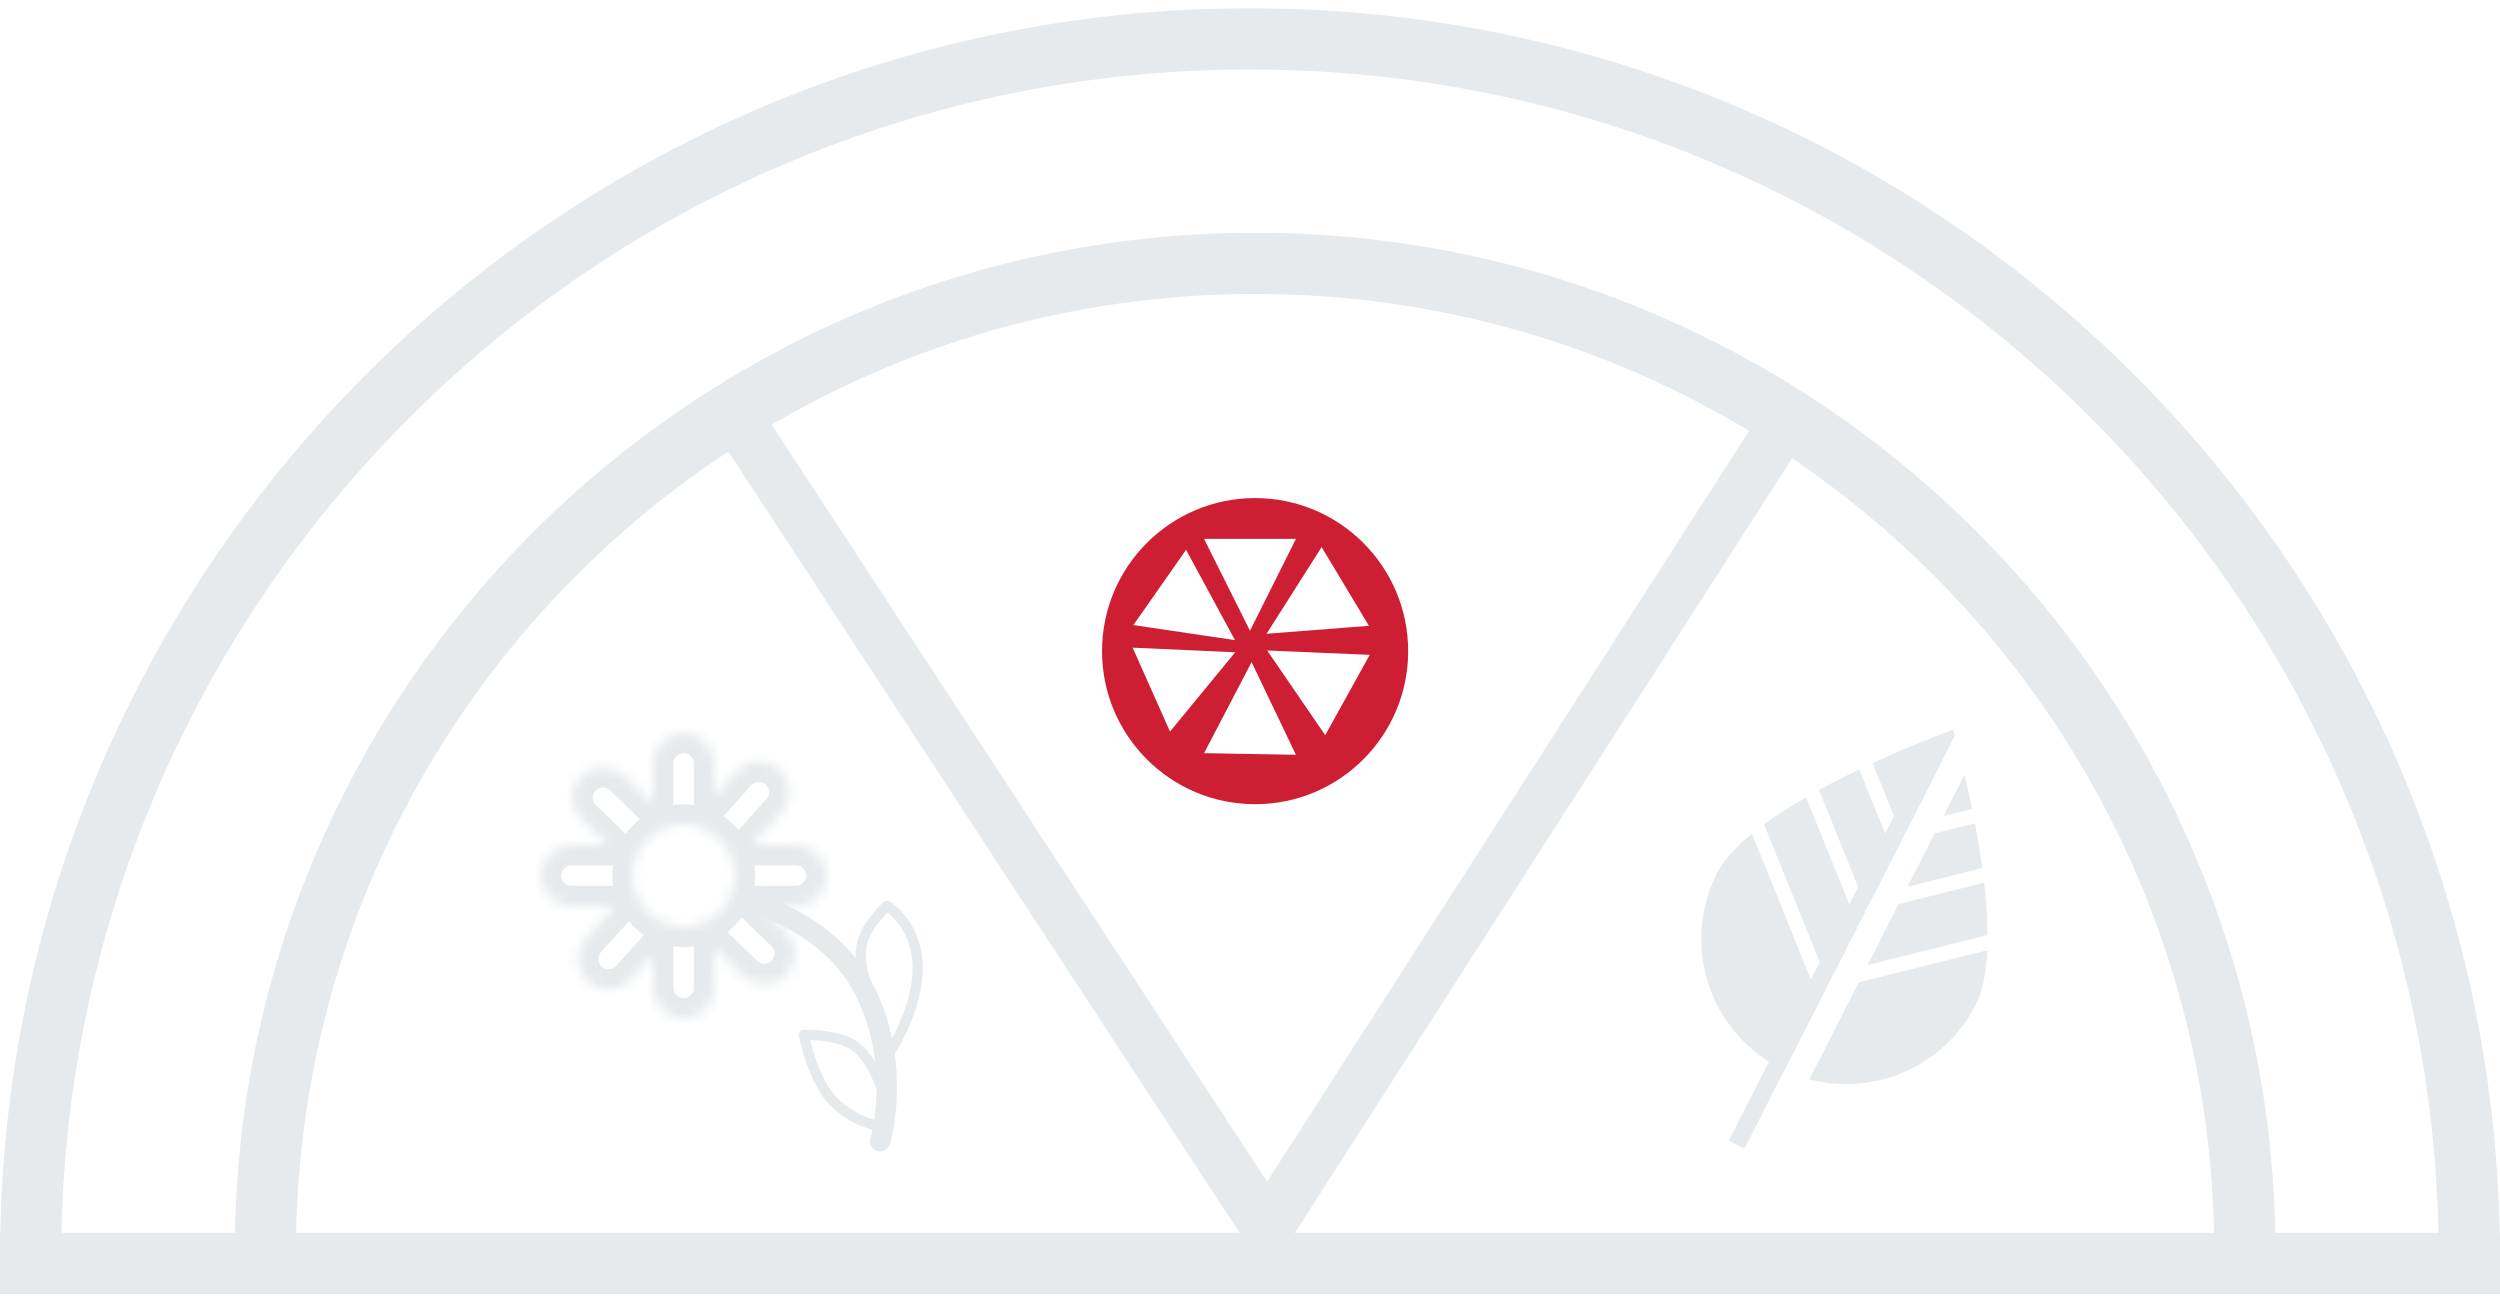 <?xml version="1.0" encoding="UTF-8"?>
<svg width="212" height="110" viewBox="0 0 245 127" version="1.1" xmlns="http://www.w3.org/2000/svg" xmlns:xlink="http://www.w3.org/1999/xlink">
    <!-- Generator: Sketch 41.2 (35397) - http://www.bohemiancoding.com/sketch -->
    <title>Pizza</title>
    <desc>Created with Sketch.</desc>
    <defs>
        <path d="M6.575,11 L4.001,8.514 C2.81,7.365 2.781,5.464 3.929,4.275 C5.08,3.083 6.985,3.055 8.169,4.198 L11,6.932 L11,2.996 C11,1.342 12.347,0 14,0 C15.657,0 17,1.35 17,2.996 L17,6.185 L19.133,3.815 C20.241,2.586 22.139,2.49 23.368,3.596 C24.599,4.705 24.694,6.607 23.592,7.83 L20.738,11 L25.004,11 C26.658,11 28,12.347 28,14 C28,15.657 26.65,17 25.004,17 L21.425,17 L23.999,19.486 C25.19,20.635 25.219,22.536 24.071,23.725 C22.92,24.917 21.015,24.945 19.831,23.802 L17,21.068 L17,25.004 C17,26.658 15.653,28 14,28 C12.343,28 11,26.65 11,25.004 L11,21.815 L8.867,24.185 C7.759,25.414 5.861,25.51 4.632,24.404 C3.401,23.295 3.306,21.393 4.408,20.17 L7.262,17 L2.996,17 C1.342,17 0,15.653 0,14 C0,12.343 1.35,11 2.996,11 L6.575,11 Z M14,19 C16.761,19 19,16.761 19,14 C19,11.239 16.761,9 14,9 C11.239,9 9,11.239 9,14 C9,16.761 11.239,19 14,19 Z" id="path-1"></path>
        <mask id="mask-2" maskContentUnits="userSpaceOnUse" maskUnits="objectBoundingBox" x="0" y="0" width="28" height="28" fill="white">
            <use xlink:href="#path-1"></use>
        </mask>
    </defs>
    <g id="Desktop-HD" stroke="none" stroke-width="1" fill="none" fill-rule="evenodd">
        <g transform="translate(-2, -3)" id="Navbar">
            <g transform="translate(0, 1)">
                <g id="Pizza" transform="translate(5, 5.75)">
                    <g>
                        <path d="M239,119.5 C239,53.502 185.498,0 119.5,0 C53.502,0 0,53.502 0,119.5" id="Oval" stroke="#E6EAEC" stroke-width="6" fill-opacity="0" fill="#D8D8D8"></path>
                        <path d="M217,119 C217,65.428 173.572,22 120,22 C66.428,22 23,65.428 23,119" id="Oval-Copy" stroke="#E6EAEC" stroke-width="6" fill-opacity="0" fill="#D8D8D8"></path>
                        <g id="Tomatoe" transform="translate(105, 45)" fill="#CE1E34">
                            <path d="M15,30 C23.284,30 30,23.284 30,15 C30,6.716 23.284,0 15,0 C6.716,0 0,6.716 0,15 C0,23.284 6.716,30 15,30 Z M14.5,13 L19,4 L10,4 L14.5,13 Z M13.026,13.921 L8.235,5.072 L3.072,12.445 L13.026,13.921 Z M13.052,15.111 L3,14.661 L6.661,22.883 L13.052,15.111 Z M16.123,13.298 L21.52,4.805 L26.155,12.52 L16.123,13.298 Z M16.182,14.936 L26.235,15.363 L21.872,23.235 L16.182,14.936 Z M14.656,16.079 L18.999,25.156 L10,24.999 L14.656,16.079 Z" id="Combined-Shape"></path>
                        </g>
                        <g id="Leaf" transform="translate(178.262, 88.189) scale(-1, 1) rotate(153) translate(-178.262, -88.189) translate(163.762, 65.189)" fill="#E6EAEC">
                            <path d="M17.24,28.225 L23.747,33.882 C24.721,32.413 25.626,30.916 26.377,29.459 L17.24,21.516 L17.24,28.225 Z M14.654,25.977 L14.64,25.965 L13.807,26.924 L12.974,25.965 L4.396,33.421 C3.479,32.011 2.632,30.581 1.932,29.192 L14.001,18.701 L14.654,19.268 L14.654,25.977 Z M17.24,8.94 C23.646,10.324 28.445,16.023 28.445,22.843 C28.445,24.377 27.903,26.19 27.03,28.115 L17.24,19.605 L17.24,8.94 Z M14.654,8.626 C14.511,8.622 14.367,8.62 14.223,8.62 C6.368,8.62 1.42108547e-13,14.988 1.42108547e-13,22.843 C1.42108547e-13,24.303 0.492,26.016 1.292,27.838 L13.362,17.345 L14.001,18.08 L14.64,17.345 L14.654,17.357 L14.654,8.626 Z M14.654,27.888 L13.807,27.152 L5.203,34.631 C6.048,35.869 6.932,37.079 7.803,38.218 L12.974,33.723 L13.807,34.682 L14.64,33.723 L14.654,33.735 L14.654,27.888 Z M17.24,30.136 L22.931,35.083 C22.072,36.321 21.181,37.525 20.31,38.652 L17.24,35.983 L17.24,30.136 Z M14.654,45.401 C14.377,45.705 14.223,45.87 14.223,45.87 C14.223,45.87 11.647,43.122 8.688,39.36 L13.807,34.91 L14.654,35.646 L14.654,45.401 Z M17.24,42.446 C17.907,41.657 18.647,40.76 19.419,39.788 L17.24,37.894 L17.24,42.446 Z" id="Combined-Shape"></path>
                            <rect id="Rectangle-4" x="12.93" y="-8.52651283e-14" width="1.724" height="41.375"></rect>
                        </g>
                        <path d="M0,120 L239,120" id="Line" stroke="#E6EAEC" stroke-width="6" stroke-linecap="square"></path>
                        <path d="M171.006,38.999 L121.195,116.593 C121.195,116.593 68.568,36.171 68.568,36.171" id="Path-2" stroke="#E6EAEC" stroke-width="5"></path>
                        <g id="Flower" transform="translate(50, 68)" stroke="#E6EAEC">
                            <use id="Combined-Shape" mask="url(#mask-2)" stroke-width="4" fill-opacity="0" fill="#FFFFFF" xlink:href="#path-1"></use>
                            <g id="Stem" transform="translate(16, 16.5)">
                                <path d="M2.057,1.335 C2.057,1.335 10.732,1.624 15.413,8.298 C20.093,14.972 19.19,22.208 19.19,22.208" id="Path-3" stroke-width="2" stroke-linecap="round" transform="translate(10.659, 11.772) rotate(10) translate(-10.659, -11.772) "></path>
                                <path d="M16.292,9.02 C15.998,8.477 14.868,5.899 15.595,3.753 C16.177,2.033 17.927,0.458 17.927,0.458 C17.927,0.458 20.934,2.26 20.934,6.568 C20.934,10.876 17.927,15.249 17.927,15.249" id="Path-4" stroke-linejoin="round"></path>
                                <path d="M13.83,21.809 C12.557,20.423 10.799,17.989 10.86,16.032 C10.922,14.075 12.578,11.556 12.578,11.556 C12.578,11.556 16.178,14.838 16.669,17.909 C17.16,20.979 16.126,22.669 16.126,22.669" id="Path-4-Copy" stroke-linejoin="round" transform="translate(13.83, 17.112) scale(-1, 1) rotate(58) translate(-13.83, -17.112) "></path>
                            </g>
                        </g>
                    </g>
                </g>
            </g>
        </g>
    </g>
</svg>
